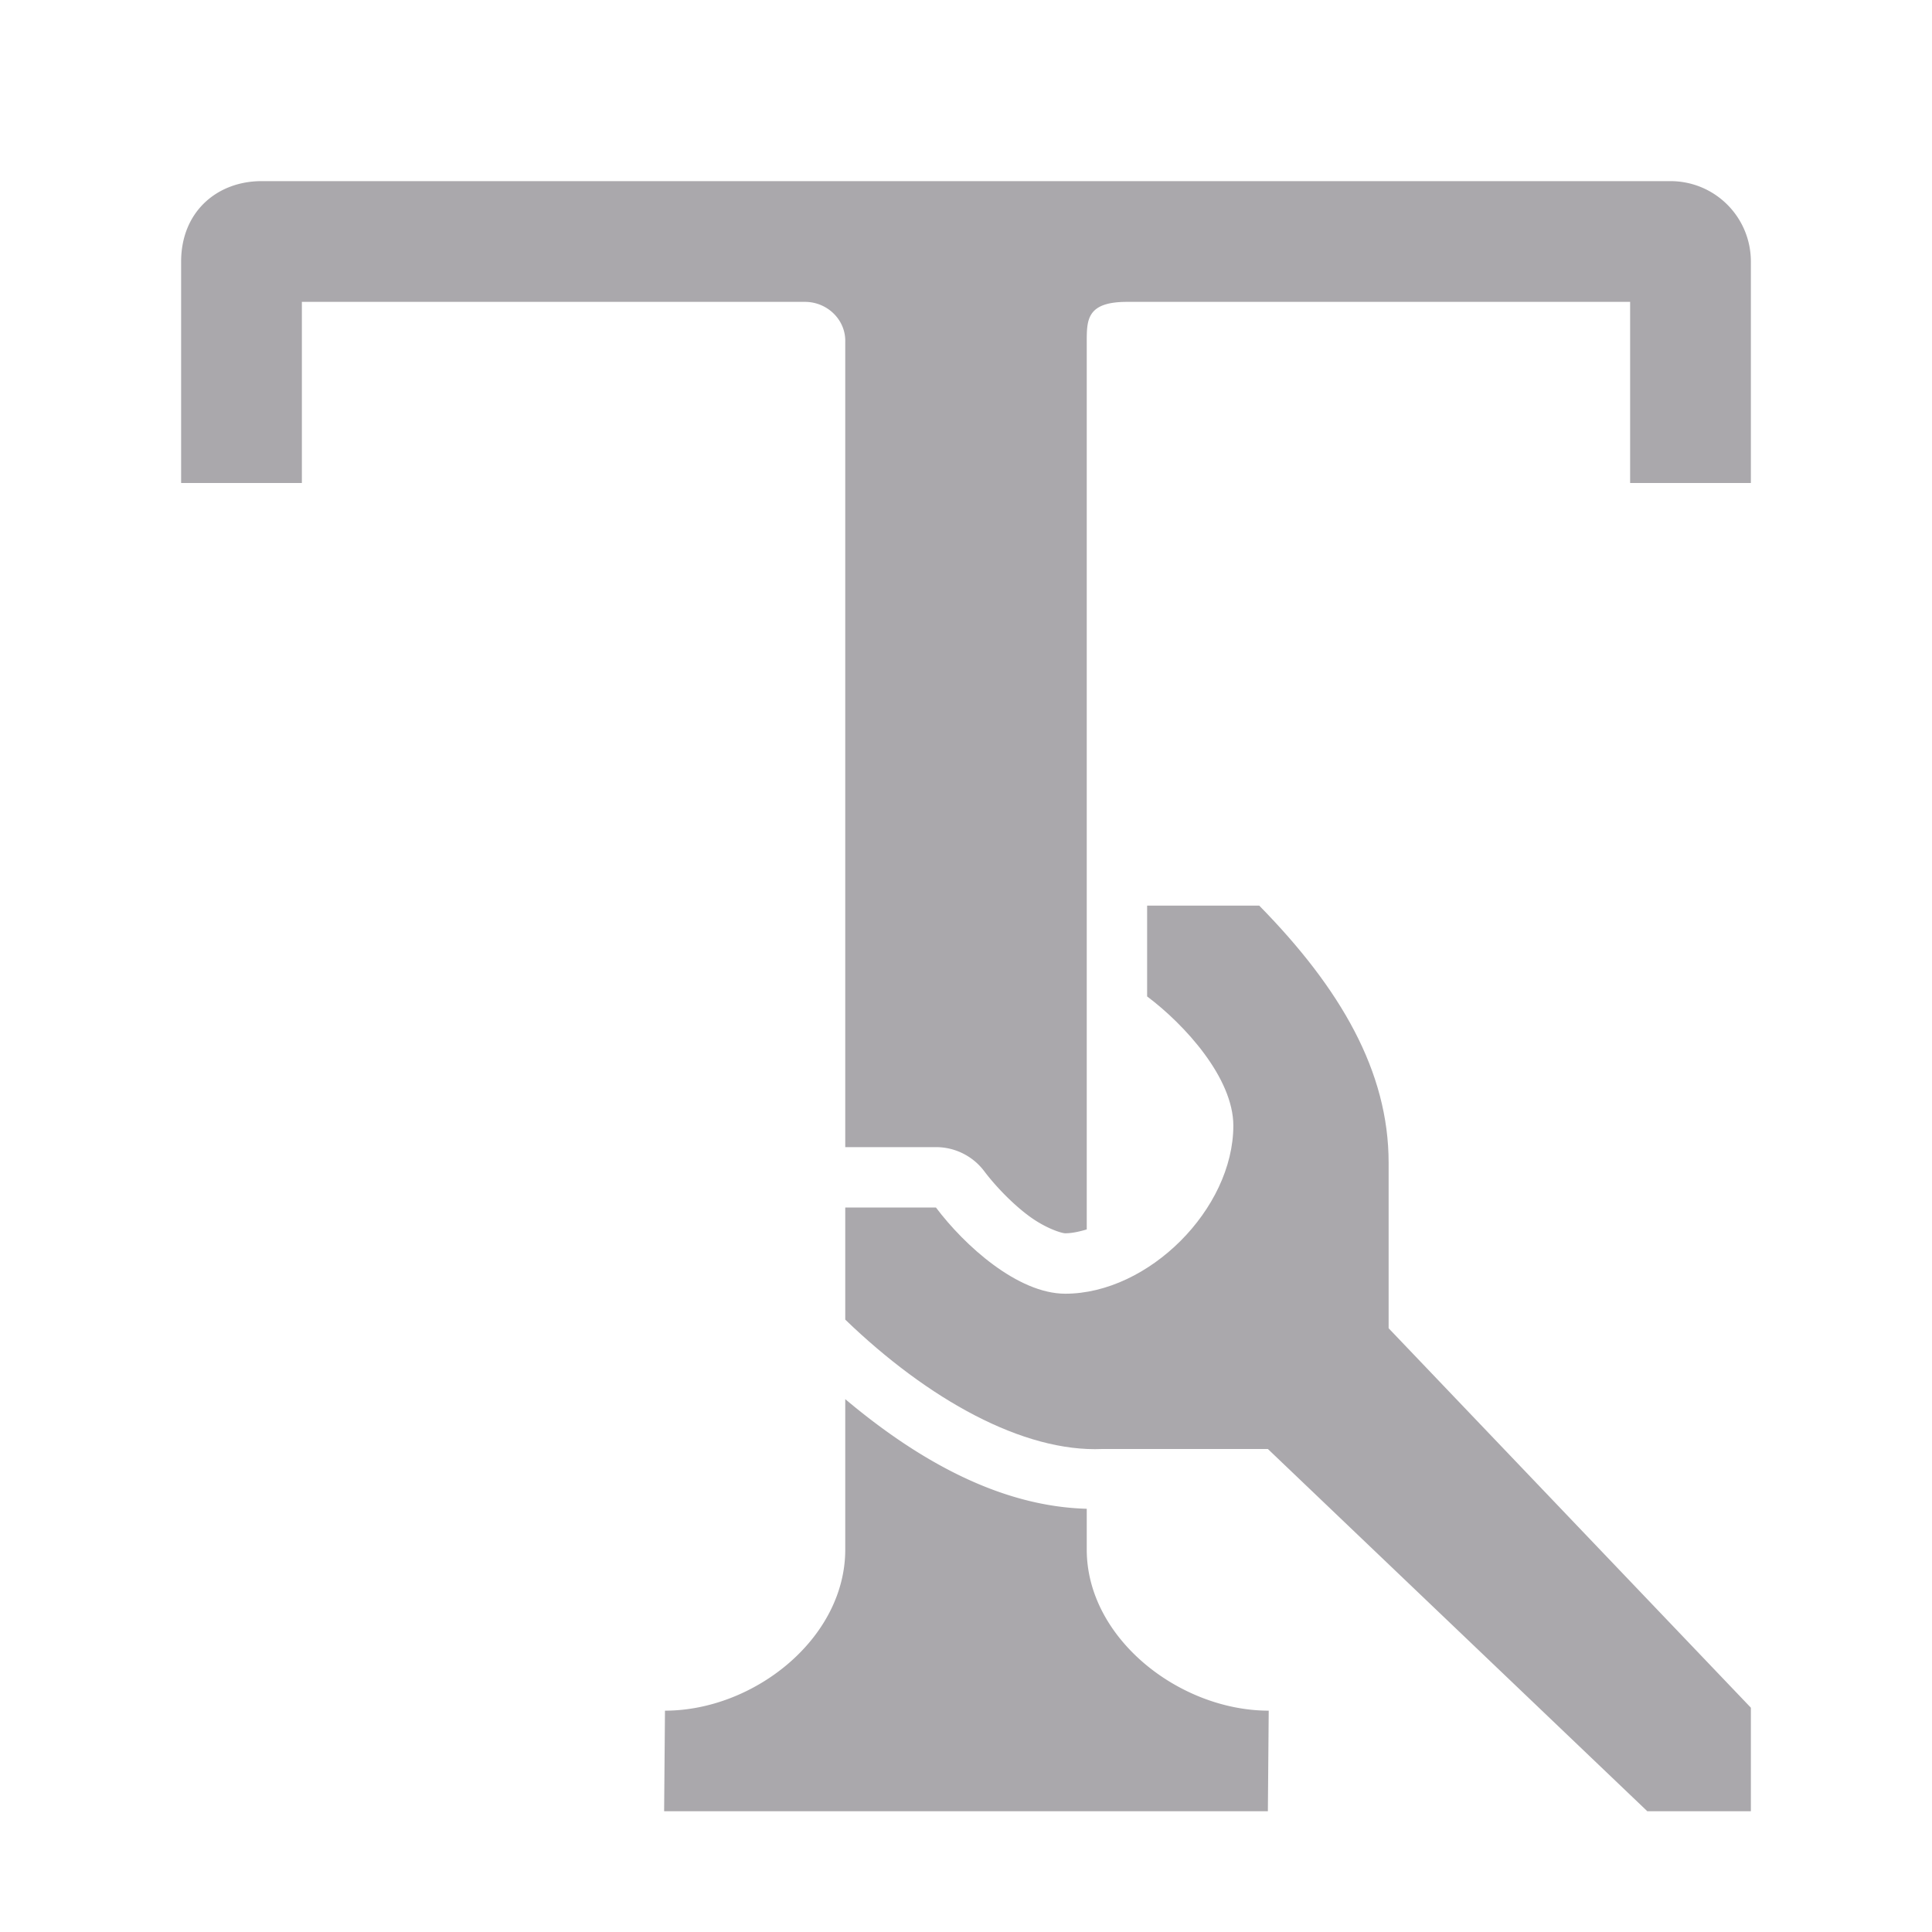 <svg height="32" viewBox="0 0 32 32" width="32" xmlns="http://www.w3.org/2000/svg"><g fill="#aaa8ac"><path d="m4.334 3c-.739 0-1.334.507-1.334 1.334v3.666h2v-3h8.334c.368 0 .678.298.666.666v2.334 11h1.502a1 1 0 0 1 .801.4c.178.237.465.539.744.744.279.205.541.283.596.283.108 0 .231-.026.357-.064v-3.859-1.504-7-2.334c-0-.368-.001-.666.666-.666h8.334v3h2v-3.666c0-.739-.595-1.334-1.334-1.334zm9.666 20.174v2.492c0 1.473-1.514 2.668-2.986 2.668l-.014 1.666h10l.014-1.666c-1.473 0-3.014-1.195-3.014-2.668v-.676c-1.414-.038-2.767-.779-4-1.816z"/><path d="m19 15v1.504c.628.471 1.427 1.353 1.428 2.139 0 1.381-1.404 2.785-2.785 2.785-.786-.001-1.669-.799-2.141-1.428h-1.502v1.857c1.371 1.322 2.948 2.2 4.258 2.143h2.742l6.285 6h1.715v-1.715l-6-6.285v-2.742c0-1.512-.796-2.886-2.143-4.258z"/></g></svg>
